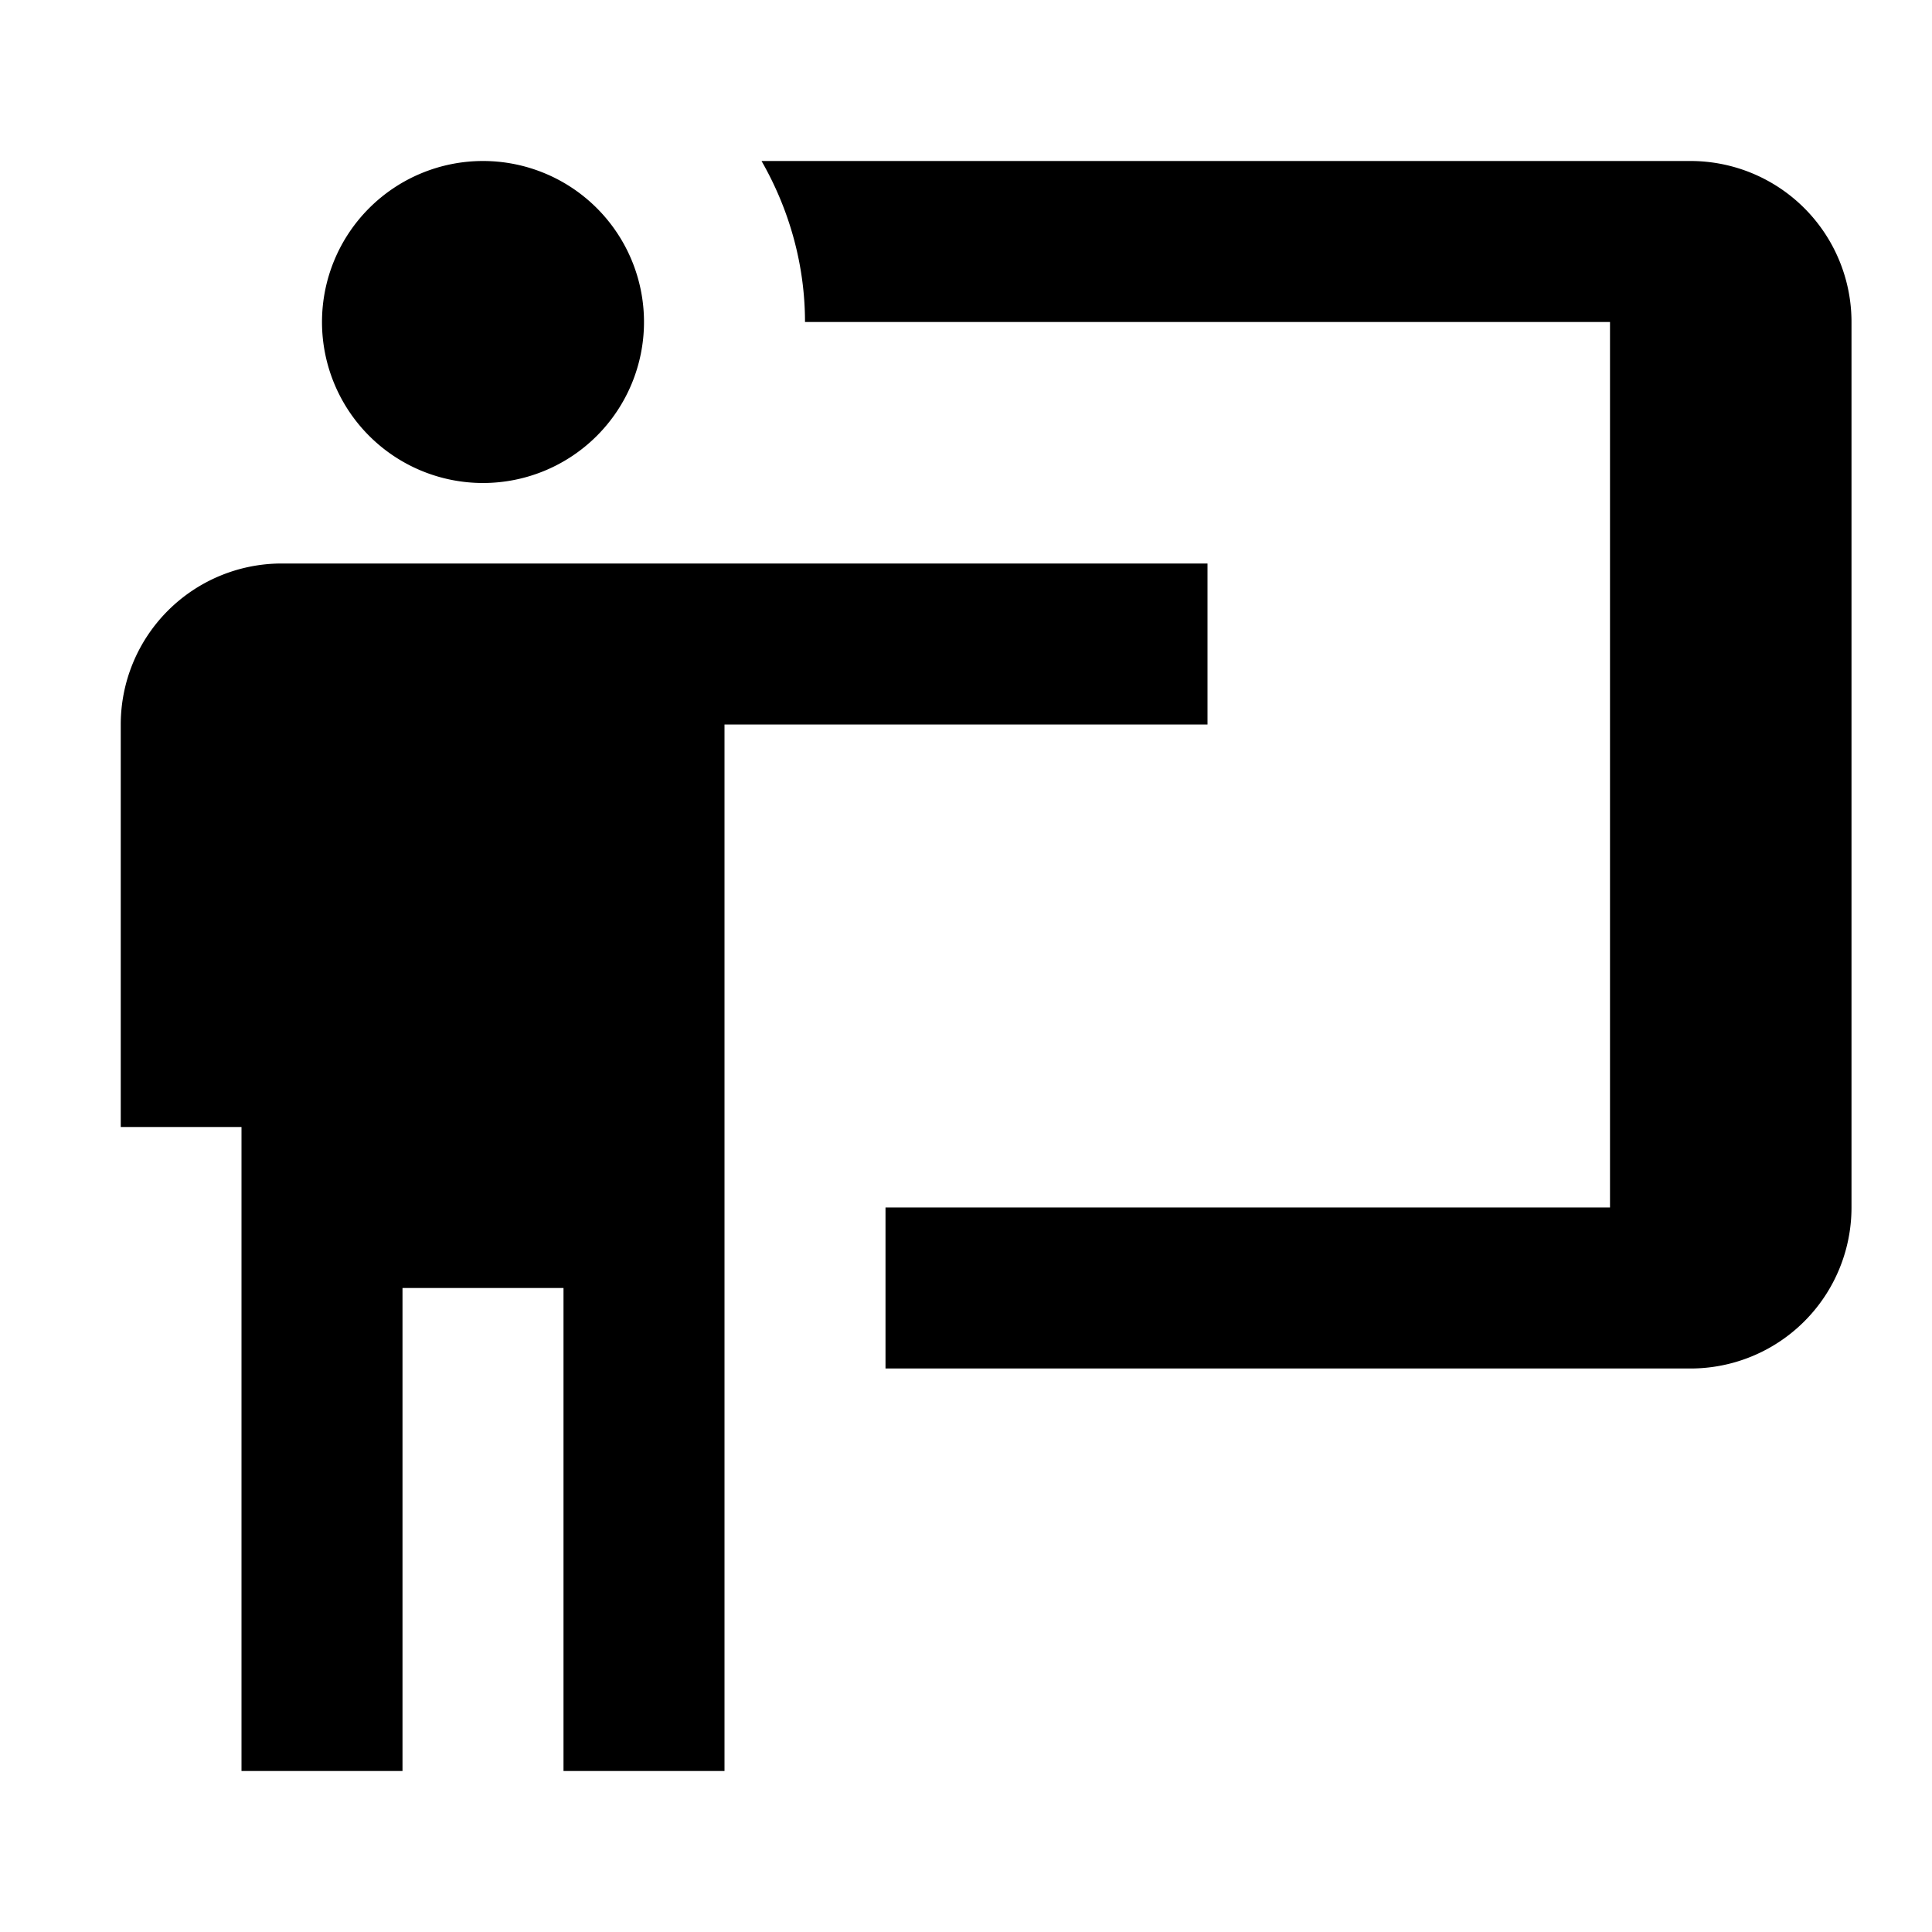 <svg id="icon-teach" viewBox="0 0 24 24">
<path d="M21 17a2 2 0 002-2V4a2 2 0 00-2-2H9.46c.35.61.54 1.3.54 2h10v11h-9v2h9zM15 7v2H9v13H7v-6H5v6H3v-8H1.5V9a2 2 0 012-2H15zM8 4a2 2 0 11-4 0 2 2 0 014 0z"></path>
</svg>
